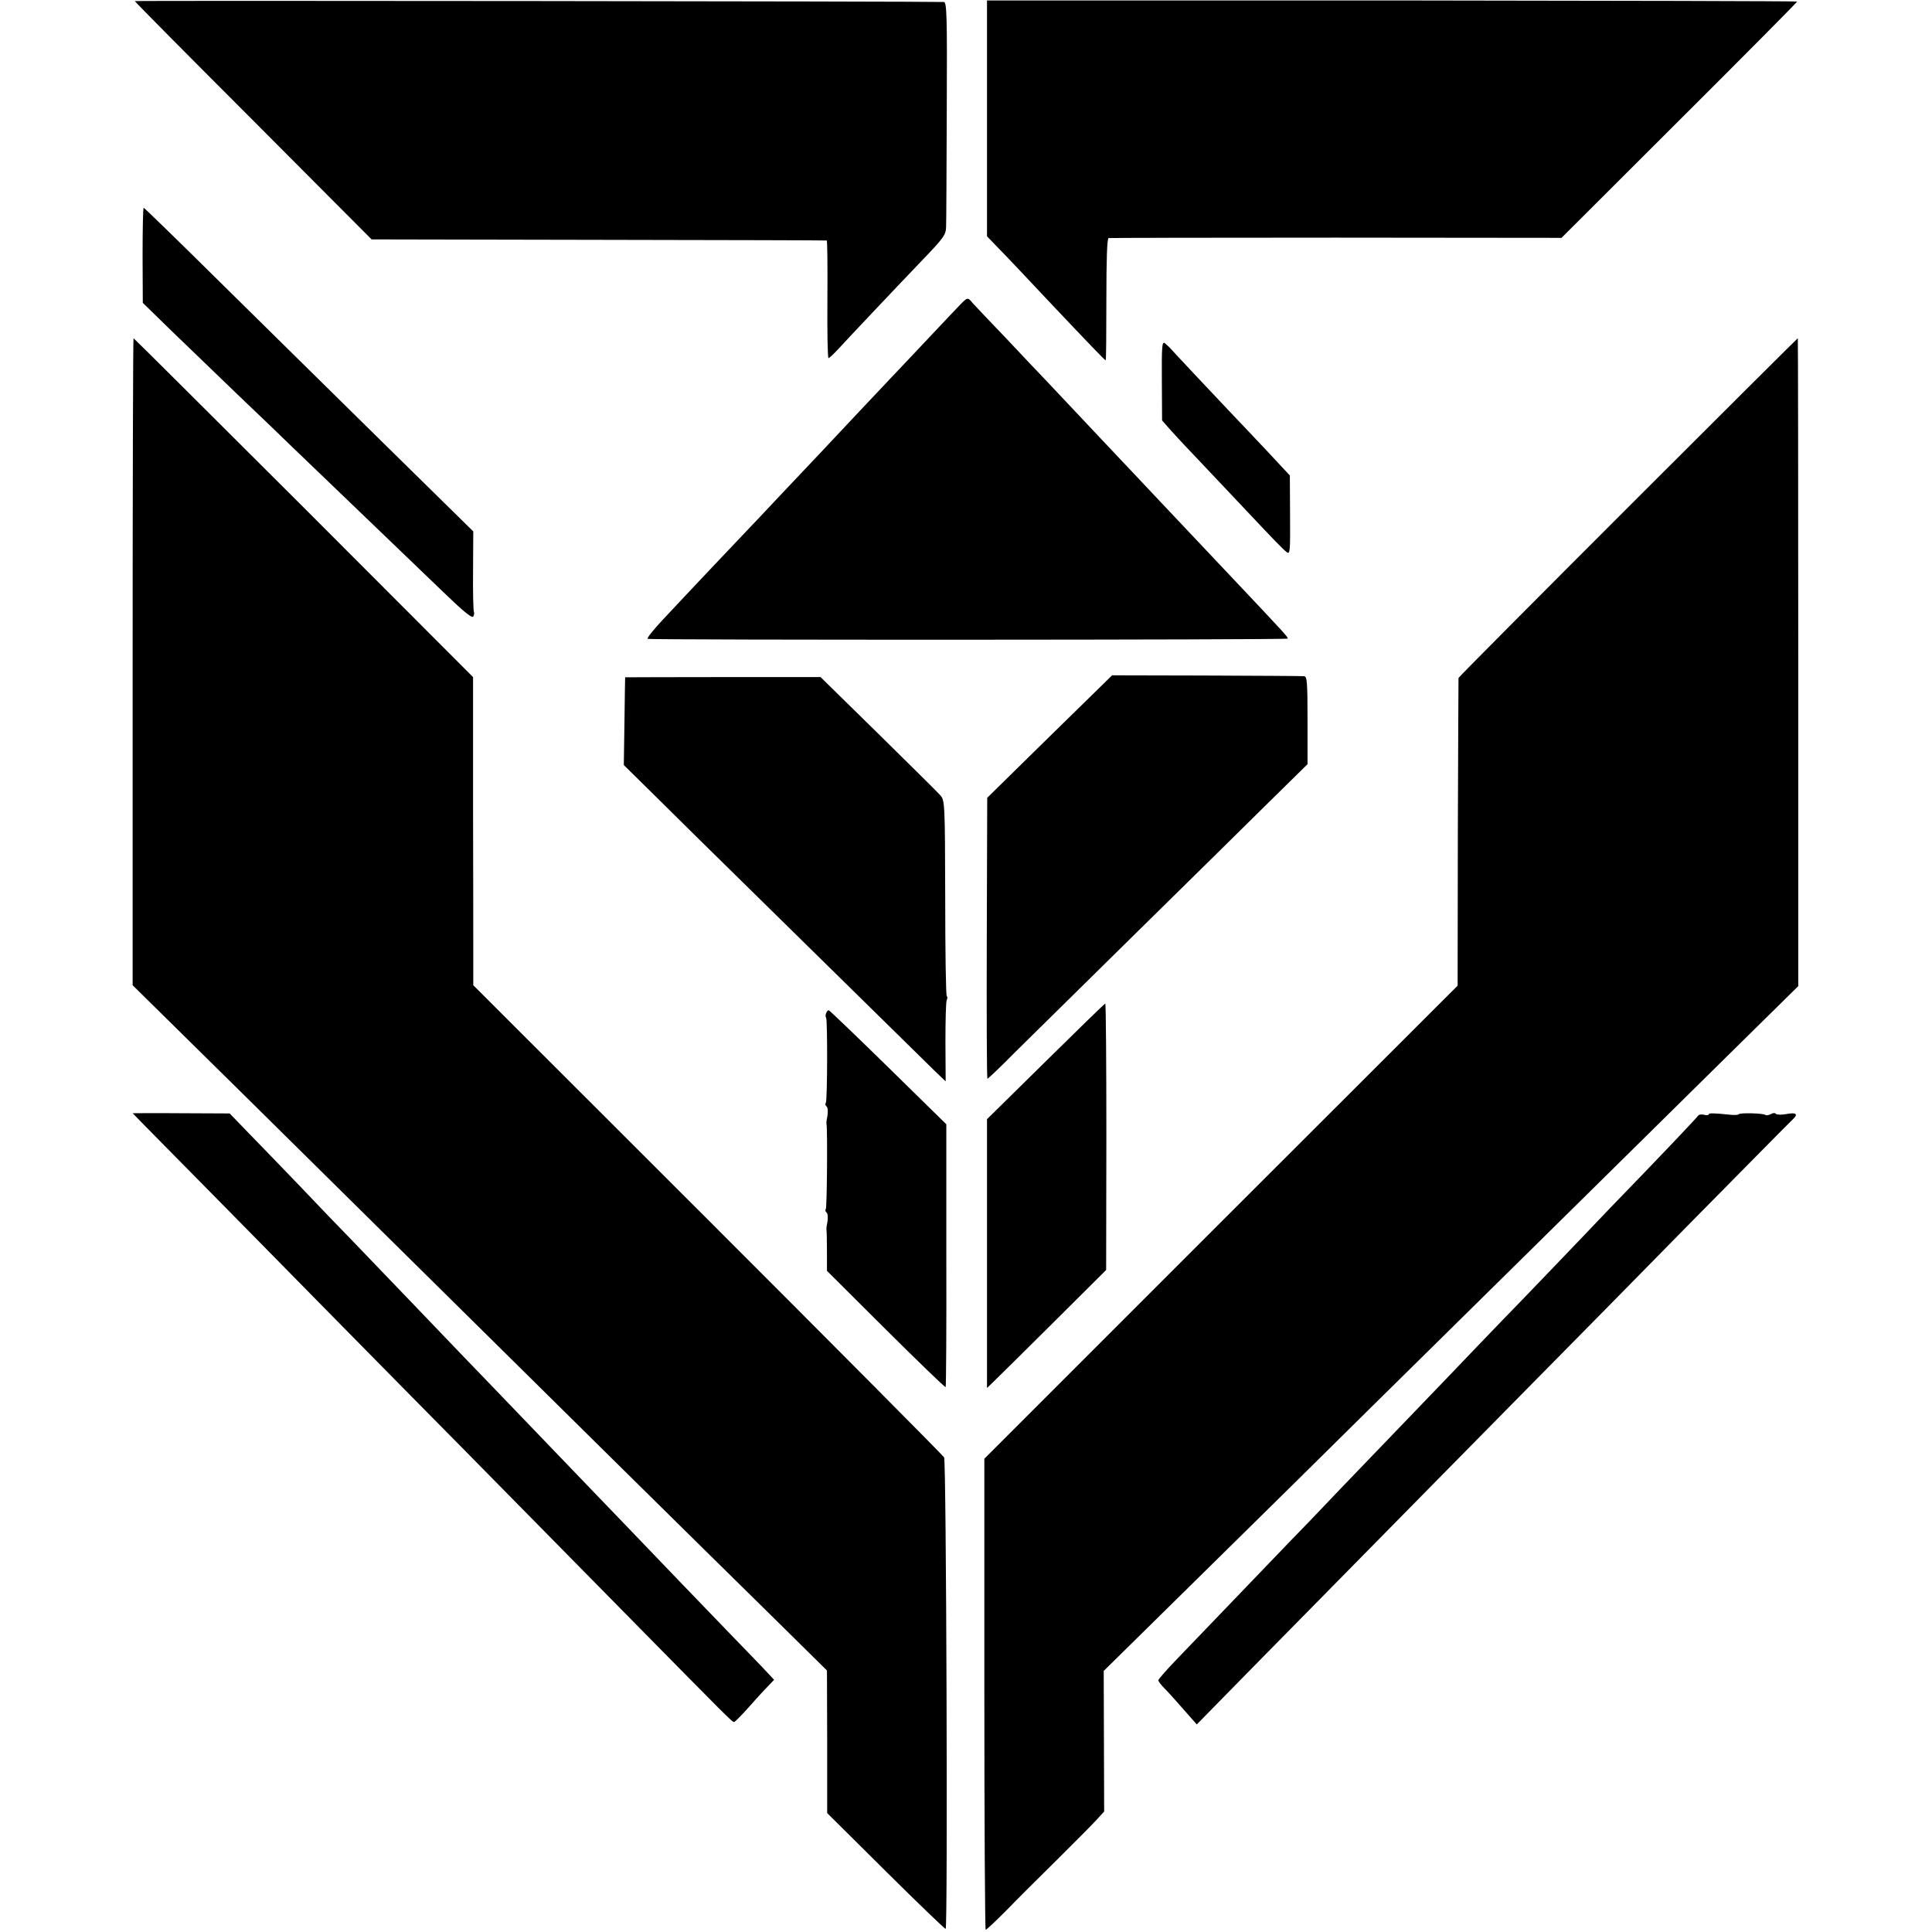 <?xml version="1.0" standalone="no"?>
<!DOCTYPE svg PUBLIC "-//W3C//DTD SVG 20010904//EN"
 "http://www.w3.org/TR/2001/REC-SVG-20010904/DTD/svg10.dtd">
<svg version="1.0" xmlns="http://www.w3.org/2000/svg"
 width="874pt" height="874pt" viewBox="0 0 874 874"
 preserveAspectRatio="xMidYMid meet">
<g transform="translate(0,874) scale(0.1,-0.1)"
fill="#000000" stroke="none">
<path d="M610 8735 c0 -3 241 -246 536 -541 l535 -537 1027 -2 c565 -1 1029
-2 1032 -3 3 -1 4 -121 3 -267 -1 -146 1 -265 5 -265 4 0 25 20 47 44 45 49
227 242 382 404 94 98 102 110 103 147 1 22 2 259 3 528 2 427 0 487 -13 488
-77 3 -3660 7 -3660 4z"/>
<path d="M4465 8204 l0 -533 55 -57 c73 -75 83 -87 235 -248 177 -187 243
-256 247 -256 2 0 3 124 3 275 0 177 3 276 10 278 5 1 469 2 1029 2 l1020 -1
533 532 c293 292 533 534 533 537 0 2 -825 4 -1833 5 l-1832 0 0 -534z"/>
<path d="M645 7585 l1 -215 126 -123 c69 -67 206 -198 303 -292 98 -93 210
-201 250 -240 40 -38 152 -146 250 -240 270 -259 293 -281 430 -413 91 -88
130 -120 136 -111 4 7 5 17 3 21 -3 5 -5 89 -4 186 l1 178 -406 399 c-224 220
-558 550 -743 732 -185 183 -339 333 -342 333 -3 0 -5 -97 -5 -215z"/>
<path d="M4343 7361 c-15 -15 -86 -91 -158 -167 -71 -75 -141 -150 -155 -164
-14 -15 -81 -86 -150 -159 -69 -73 -145 -155 -170 -181 -25 -26 -103 -109
-175 -185 -71 -76 -148 -157 -170 -180 -42 -44 -242 -255 -368 -390 -41 -44
-72 -82 -67 -85 10 -6 2888 -5 2895 1 4 5 -11 21 -245 269 -76 80 -152 161
-170 180 -18 19 -94 100 -169 179 -75 79 -149 159 -166 176 -26 27 -177 188
-345 366 -25 26 -105 110 -178 188 -74 77 -142 149 -152 160 -22 27 -23 27
-57 -8z"/>
<path d="M600 5747 l0 -1464 488 -481 c594 -587 1002 -990 1672 -1652 282
-278 617 -609 747 -736 l234 -231 1 -323 0 -322 266 -264 c146 -145 268 -262
270 -260 10 10 3 2115 -7 2133 -6 10 -487 494 -1070 1077 l-1060 1059 0 121
c0 66 0 380 -1 697 l0 576 -766 767 c-422 421 -768 766 -770 766 -2 0 -4 -659
-4 -1463z"/>
<path d="M7365 6445 c-421 -421 -766 -768 -767 -772 0 -5 -2 -319 -3 -700 l-1
-692 -1071 -1070 -1070 -1070 0 -1066 c0 -586 3 -1065 6 -1065 4 0 45 39 93
87 47 49 152 153 233 233 81 80 161 161 178 180 l32 35 -1 318 -1 318 461 454
c254 250 588 579 742 732 364 358 1172 1156 1602 1580 l337 332 0 1466 c0 806
-1 1465 -2 1465 -1 0 -347 -344 -768 -765z"/>
<path d="M5256 7018 l1 -180 46 -52 c25 -28 79 -85 119 -127 40 -42 125 -132
188 -199 158 -168 192 -203 211 -218 15 -11 16 3 15 167 l-1 180 -110 118
c-60 64 -126 133 -145 153 -42 44 -283 300 -290 309 -3 3 -12 11 -20 18 -13
10 -15 -10 -14 -169z"/>
<path d="M4748 5408 l-282 -277 -2 -635 c-1 -350 0 -636 3 -636 3 0 61 55 128
123 68 67 312 307 542 534 230 226 499 491 598 589 l180 177 0 199 c0 169 -2
198 -15 199 -8 1 -207 2 -442 3 l-427 1 -283 -277z"/>
<path d="M2828 5676 c0 -1 -2 -90 -3 -199 l-3 -198 134 -132 c73 -73 311 -307
530 -522 592 -582 698 -686 747 -734 l45 -43 -1 179 c0 98 2 183 6 189 3 6 4
14 0 18 -4 3 -7 204 -7 445 -1 430 -2 440 -22 463 -11 13 -138 138 -281 279
l-261 256 -441 0 c-243 0 -442 -1 -443 -1z"/>
<path d="M4730 3938 l-265 -261 0 -608 0 -608 28 27 c16 15 137 135 270 267
l241 240 1 603 c0 331 -2 602 -5 602 -3 0 -124 -118 -270 -262z"/>
<path d="M3737 4156 c-3 -8 -3 -16 0 -19 7 -8 6 -374 -1 -386 -4 -5 -2 -12 2
-15 8 -5 9 -29 2 -61 -1 -5 -2 -14 -1 -20 5 -29 2 -376 -3 -384 -4 -5 -2 -12
2 -15 8 -5 9 -29 2 -61 -1 -5 -2 -14 -1 -20 1 -5 2 -49 2 -97 l0 -87 266 -265
c147 -146 269 -264 271 -261 2 2 4 270 3 596 l0 593 -263 258 c-145 142 -266
258 -269 258 -4 0 -9 -6 -12 -14z"/>
<path d="M600 3704 c0 -1 111 -113 246 -250 135 -137 418 -424 629 -639 211
-214 493 -501 627 -636 134 -136 450 -457 703 -714 503 -511 507 -515 516
-515 4 0 35 32 70 71 35 40 75 83 88 96 l23 24 -63 67 c-74 76 -222 230 -359
372 -52 54 -169 176 -260 271 -91 94 -192 200 -225 234 -33 34 -143 149 -245
255 -102 106 -216 225 -255 265 -38 40 -142 148 -230 240 -88 92 -207 216
-265 276 -58 59 -168 174 -245 255 -77 80 -180 187 -228 236 l-88 91 -220 1
c-120 1 -219 0 -219 0z"/>
<path d="M7730 3699 c0 -4 -9 -5 -21 -2 -12 3 -24 1 -28 -5 -6 -10 -178 -191
-403 -423 -45 -48 -153 -160 -238 -249 -85 -89 -193 -201 -240 -249 -47 -49
-164 -170 -260 -271 -96 -100 -209 -217 -250 -260 -41 -43 -142 -148 -225
-234 -82 -87 -190 -199 -240 -250 -94 -98 -378 -394 -509 -530 -42 -44 -76
-83 -76 -87 0 -5 12 -21 28 -37 15 -15 54 -58 86 -95 l60 -68 258 263 c769
781 1042 1059 1285 1305 147 149 462 468 698 709 237 240 440 446 452 457 30
27 21 36 -27 27 -22 -4 -43 -3 -46 1 -3 5 -13 5 -23 -1 -10 -5 -21 -7 -24 -4
-8 8 -118 11 -122 3 -2 -3 -19 -4 -37 -2 -77 8 -98 8 -98 2z"/>
</g>
</svg>
